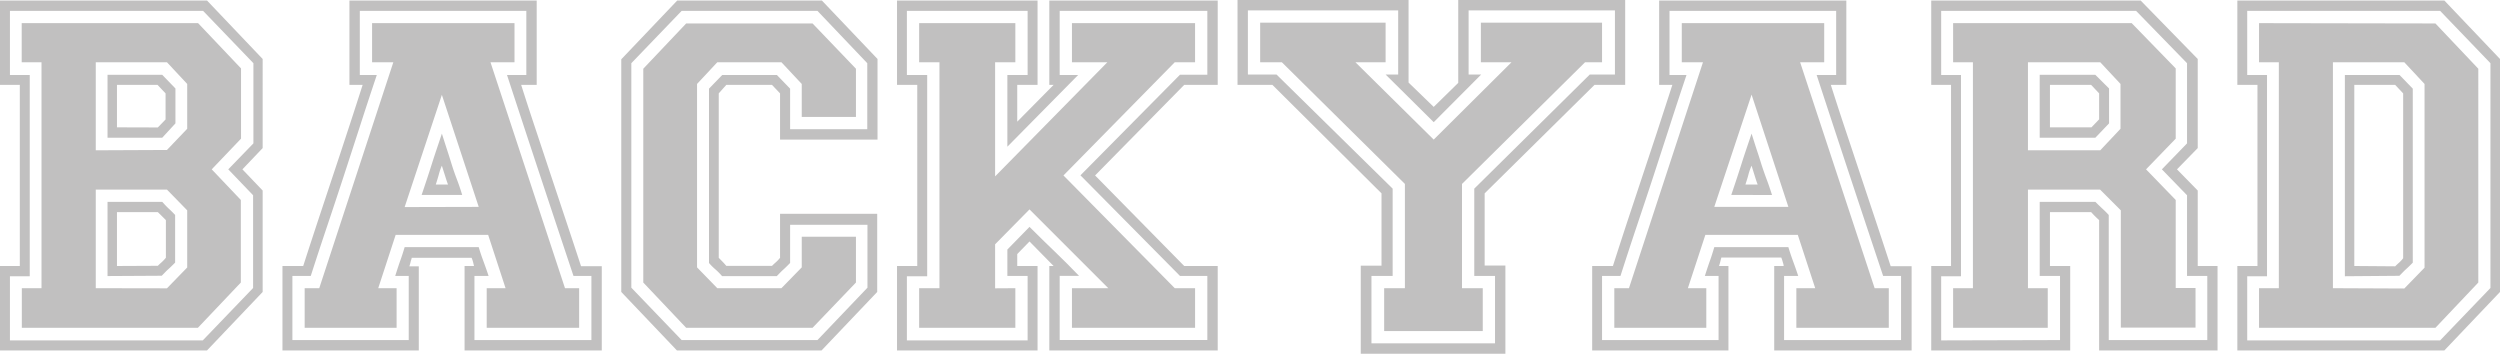 <svg xmlns="http://www.w3.org/2000/svg" viewBox="0 0 397.57 56.25"><defs><style>.cls-1{fill:#c1c0c0;}</style></defs><title>Asset 17</title><g id="Layer_2" data-name="Layer 2"><g id="Layer_1-2" data-name="Layer 1"><path class="cls-1" d="M41.77,30.3V46.43l-8.85,9.3H0V42.3H3.15V13.5H0V.08H32.92l8.85,9.3V23.55l-3.22,3.38ZM36.3,26.93l4-4.13V10.05l-8-8.32H1.58v10.2H4.73v32H1.58v10.2H32.25l8-8.33V31.05Zm2,4.87V44.93l-6.83,7.2h-28v-6.3H6.6V9.9H3.45V3.68H31.5l6.83,7.2V22.05l-4.66,4.88ZM26.55,23.85l3.22-3.37V13.35L26.55,9.9H15.23v14Zm0,22,3.22-3.31V33.45l-3.22-3.3H15.23V45.83ZM17.1,21.9v-10h8.7l2.1,2.17v5.55L25.8,21.9Zm0,22V32.1h8.7c.45.5.8.86,1.05,1.09s.6.56,1,1v7.57c-.5.51-.88.87-1.13,1.09s-.57.57-1,1Zm8-23.63L26.33,19V14.85L25.05,13.5H18.6v6.75Zm0,22c.2-.2.4-.39.6-.56a7.1,7.1,0,0,0,.68-.72V35l-1.28-1.27H18.6V42.3Z"/><path class="cls-1" d="M85.35,13.5H82.88q1.19,3.75,2.36,7.24l2.32,7c.78,2.33,1.56,4.69,2.36,7.09s1.63,4.9,2.48,7.5h3.3V55.73H73.88V42.3h1.5l-.16-.67A5.27,5.27,0,0,0,75,41H65.47c0,.15-.1.34-.15.56a7.59,7.59,0,0,1-.22.79h1.5V55.73H44.92V42.3h3.3c.85-2.65,1.66-5.11,2.41-7.39l2.25-6.78q1.13-3.37,2.28-6.9c.78-2.35,1.61-4.93,2.51-7.73h-2.1V.08H85.35ZM83.7,1.73H57.22v10.2h2.7q-1.43,4.26-2.7,8.21c-.85,2.62-1.7,5.24-2.55,7.84s-1.71,5.2-2.58,7.79-1.77,5.31-2.67,8.11H46.5v10.2H65V43.88H62.85c.35-1.1.62-1.93.82-2.48s.43-1.25.68-2.1H76.13c.29,1,.57,1.76.82,2.44s.5,1.39.75,2.14H75.45v10.2h18.6V43.88H91.2q-2.78-8.33-5.32-16T80.63,11.93H83.7ZM81.82,9.9H78L89.85,45.83H92.1v6.3H77.4v-6.3h3l-2.77-8.48H62.92l-2.77,8.48h2.92v6.3H48.45v-6.3h2.32L62.55,9.9H59.17V3.68H81.82Zm-5.69,23L70.27,15.08,64.35,32.93ZM67.05,31q1-2.94,1.69-5.14c.47-1.48,1-3,1.53-4.61.4,1.25.73,2.28,1,3.11s.49,1.57.71,2.25.46,1.34.71,2S73.2,30,73.5,31Zm4.2-1.65c-.1-.25-.24-.65-.41-1.2s-.37-1.15-.57-1.8a8.35,8.35,0,0,0-.48,1.38c-.13.48-.29,1-.49,1.62Z"/><path class="cls-1" d="M124.05,22.2V14.85l-1.28-1.35H115.5l-1.2,1.35V41l.52.53c.2.2.43.45.68.75h7.27c.2-.2.4-.39.6-.56a6.13,6.13,0,0,0,.68-.72v-7H139.5V46.43l-8.85,9.3h-23l-8.85-9.3v-37L107.7.08h23l8.85,9.3V22.2Zm13.87-1.65V10.05L130,1.73h-21.6l-8,8.32v35.7l8,8.33H130l7.95-8.33v-10h-12.3v6.07c-.5.51-.87.87-1.12,1.09s-.58.57-1,1h-8.7a11.07,11.07,0,0,0-1.08-1.09,8.78,8.78,0,0,1-1-1V14.1l2.1-2.17h8.7l2.1,2.17v6.45ZM127.5,18.6V13.35L124.27,9.9h-10.2l-3.22,3.45V42.52l3.22,3.31h10.2l3.23-3.31V37.65h8.62v7.28l-6.9,7.2h-20.1l-6.82-7.2v-34l6.82-7.2h20.1l6.9,7.2V18.6Z"/><path class="cls-1" d="M161.77,42.3H165V55.73H142.65V42.3h3.22V13.5h-3.22V.08H165V13.5h-3.23v5.85l5.78-5.85h-.68V.08h26.78V13.5h-5.33L174.15,27.9l14.17,14.4h5.33V55.73H166.87V42.3h.68l-3.83-3.9-1.95,2Zm-1.57,1.58v-4.2l3.52-3.6c1.45,1.45,2.82,2.78,4.09,4s2.54,2.49,3.79,3.79h-3.08v10.2H192V43.88h-4.35l-15.83-16,15.83-16H192V1.73H168.52v10.2h2.93L160.2,23.33V11.93h3.22V1.73h-19.2v10.2h3.23v32h-3.23v10.2h19.2V43.88Zm1.27,1.95v6.3h-15.3v-6.3h3.23V9.9h-3.23V3.68h15.3V9.9h-3.22V28.05L176.1,9.9h-5.63V3.68h19.58V9.9h-3.23l-17.7,18,17.7,17.93h3.23v6.3H170.47v-6.3h5.78L163.72,33.3l-5.47,5.55v7Z"/><path class="cls-1" d="M239.4,56.25h-23v-14h3.3V30.75L202.35,13.5H196.8V0H224V13.13L228,17l3.9-3.82V0h26.55V13.5h-4.88L236.1,30.75V42.23h3.3Zm-1.65-12.37h-3.3V30l18.37-18.15h4V1.65H233.55v10.2h2L228,19.43c-1.45-1.45-2.77-2.75-3.94-3.91s-2.41-2.37-3.71-3.67h2V1.65H198.45v10.2H203L221.47,30V43.88H218.1V54.6h19.65Zm-1.95,8.77H220.12V45.83h3.3V29.25L203.85,9.9H200.4V3.6h19.95V9.9h-4.8L228,22.2,240.37,9.9H235.5V3.6h19.27V9.9h-2.7L232.5,29.25V45.83h3.3Z"/><path class="cls-1" d="M293.62,13.5h-2.47c.8,2.5,1.58,4.91,2.36,7.24s1.55,4.65,2.33,7,1.56,4.69,2.36,7.09,1.62,4.9,2.47,7.5H304V55.73H282.15V42.3h1.5c0-.25-.1-.47-.15-.67a5.46,5.46,0,0,0-.23-.68h-9.52c-.05.15-.1.34-.15.56a7.9,7.9,0,0,1-.23.79h1.5V55.73H253.2V42.3h3.3q1.28-4,2.4-7.39l2.25-6.78,2.29-6.9q1.15-3.53,2.51-7.73h-2.1V.08h29.77ZM292,1.73H265.5v10.2h2.7q-1.43,4.26-2.7,8.21c-.85,2.62-1.7,5.24-2.55,7.84s-1.72,5.2-2.59,7.79-1.76,5.31-2.66,8.11h-2.93v10.2H273.3V43.88h-2.18c.35-1.1.63-1.93.83-2.48s.42-1.25.67-2.1H284.4c.3,1,.57,1.76.82,2.44s.5,1.39.75,2.14h-2.25v10.2h18.6V43.88h-2.85q-2.78-8.33-5.32-16T288.9,11.93H292ZM290.1,9.9h-3.83l11.85,35.93h2.25v6.3h-14.7v-6.3h3l-2.77-8.48H271.2l-2.78,8.48h2.93v6.3H256.72v-6.3h2.33L270.82,9.9h-3.37V3.68H290.1Zm-5.7,23-5.85-17.85-5.93,17.85ZM275.32,31q1-2.94,1.69-5.14c.47-1.48,1-3,1.54-4.61.4,1.25.72,2.28,1,3.11s.49,1.57.72,2.25.46,1.34.71,2,.52,1.45.82,2.4Zm4.2-1.65c-.1-.25-.24-.65-.41-1.2s-.36-1.15-.56-1.8a8.38,8.38,0,0,0-.49,1.38c-.12.48-.29,1-.49,1.62Z"/><path class="cls-1" d="M307.12,55.73V42.3h3.15V13.5h-3.15V.08h33.3l9.08,9.3V23.55l-3.3,3.38,3.3,3.37v12h3.15V55.73H333.82V35a15,15,0,0,1-1.27-1.27H326V42.3h3.22V55.73Zm20.48-1.65V43.88h-3.23V32.1h8.85c.5.5.88.86,1.13,1.09s.6.56,1,1V54.08h15.67V43.88h-3.22V31.05l-4-4.12,4-4.13V10.05l-8.1-8.32H308.7v10.2h3.15v32H308.7v10.2Zm-17-1.95v-6.3h3.15V9.9h-3.15V3.68H339l7,7.2V22.05l-4.72,4.88L346,31.8v14h3.15v6.3H337.27V33.45l-3.3-3.3H322.5V45.83h3.15v6.3Zm26.62-31.65V13.35L334,9.9H322.5v14H334Zm-4,1.42h-8.85v-10h8.85l2.18,2.17v5.55Zm.6-2.92V14.85l-1.27-1.35H326v6.75h6.6Z"/><path class="cls-1" d="M388.72.08l8.85,9.3V46.43l-8.85,9.3H355.8V42.3H359V13.5H355.8V.08ZM357.37,1.73v10.2h3.15v32h-3.15v10.2h30.68l8-8.33V10.05l-8-8.32Zm29.93,2,6.82,7.2V44.93l-6.82,7.2H359.25v-6.3h3.15V9.9h-3.15V3.68Zm-4.95,42.15,3.22-3.31V13.35L382.35,9.9H371V45.83Zm-9.45-1.95V11.93h8.7l2.1,2.17V41.77c-.5.51-.88.87-1.13,1.09s-.57.57-1,1Zm8-1.58c.2-.2.4-.39.6-.56a6.16,6.16,0,0,0,.67-.72V14.85l-1.27-1.35H374.4V42.3Z"/></g></g></svg>